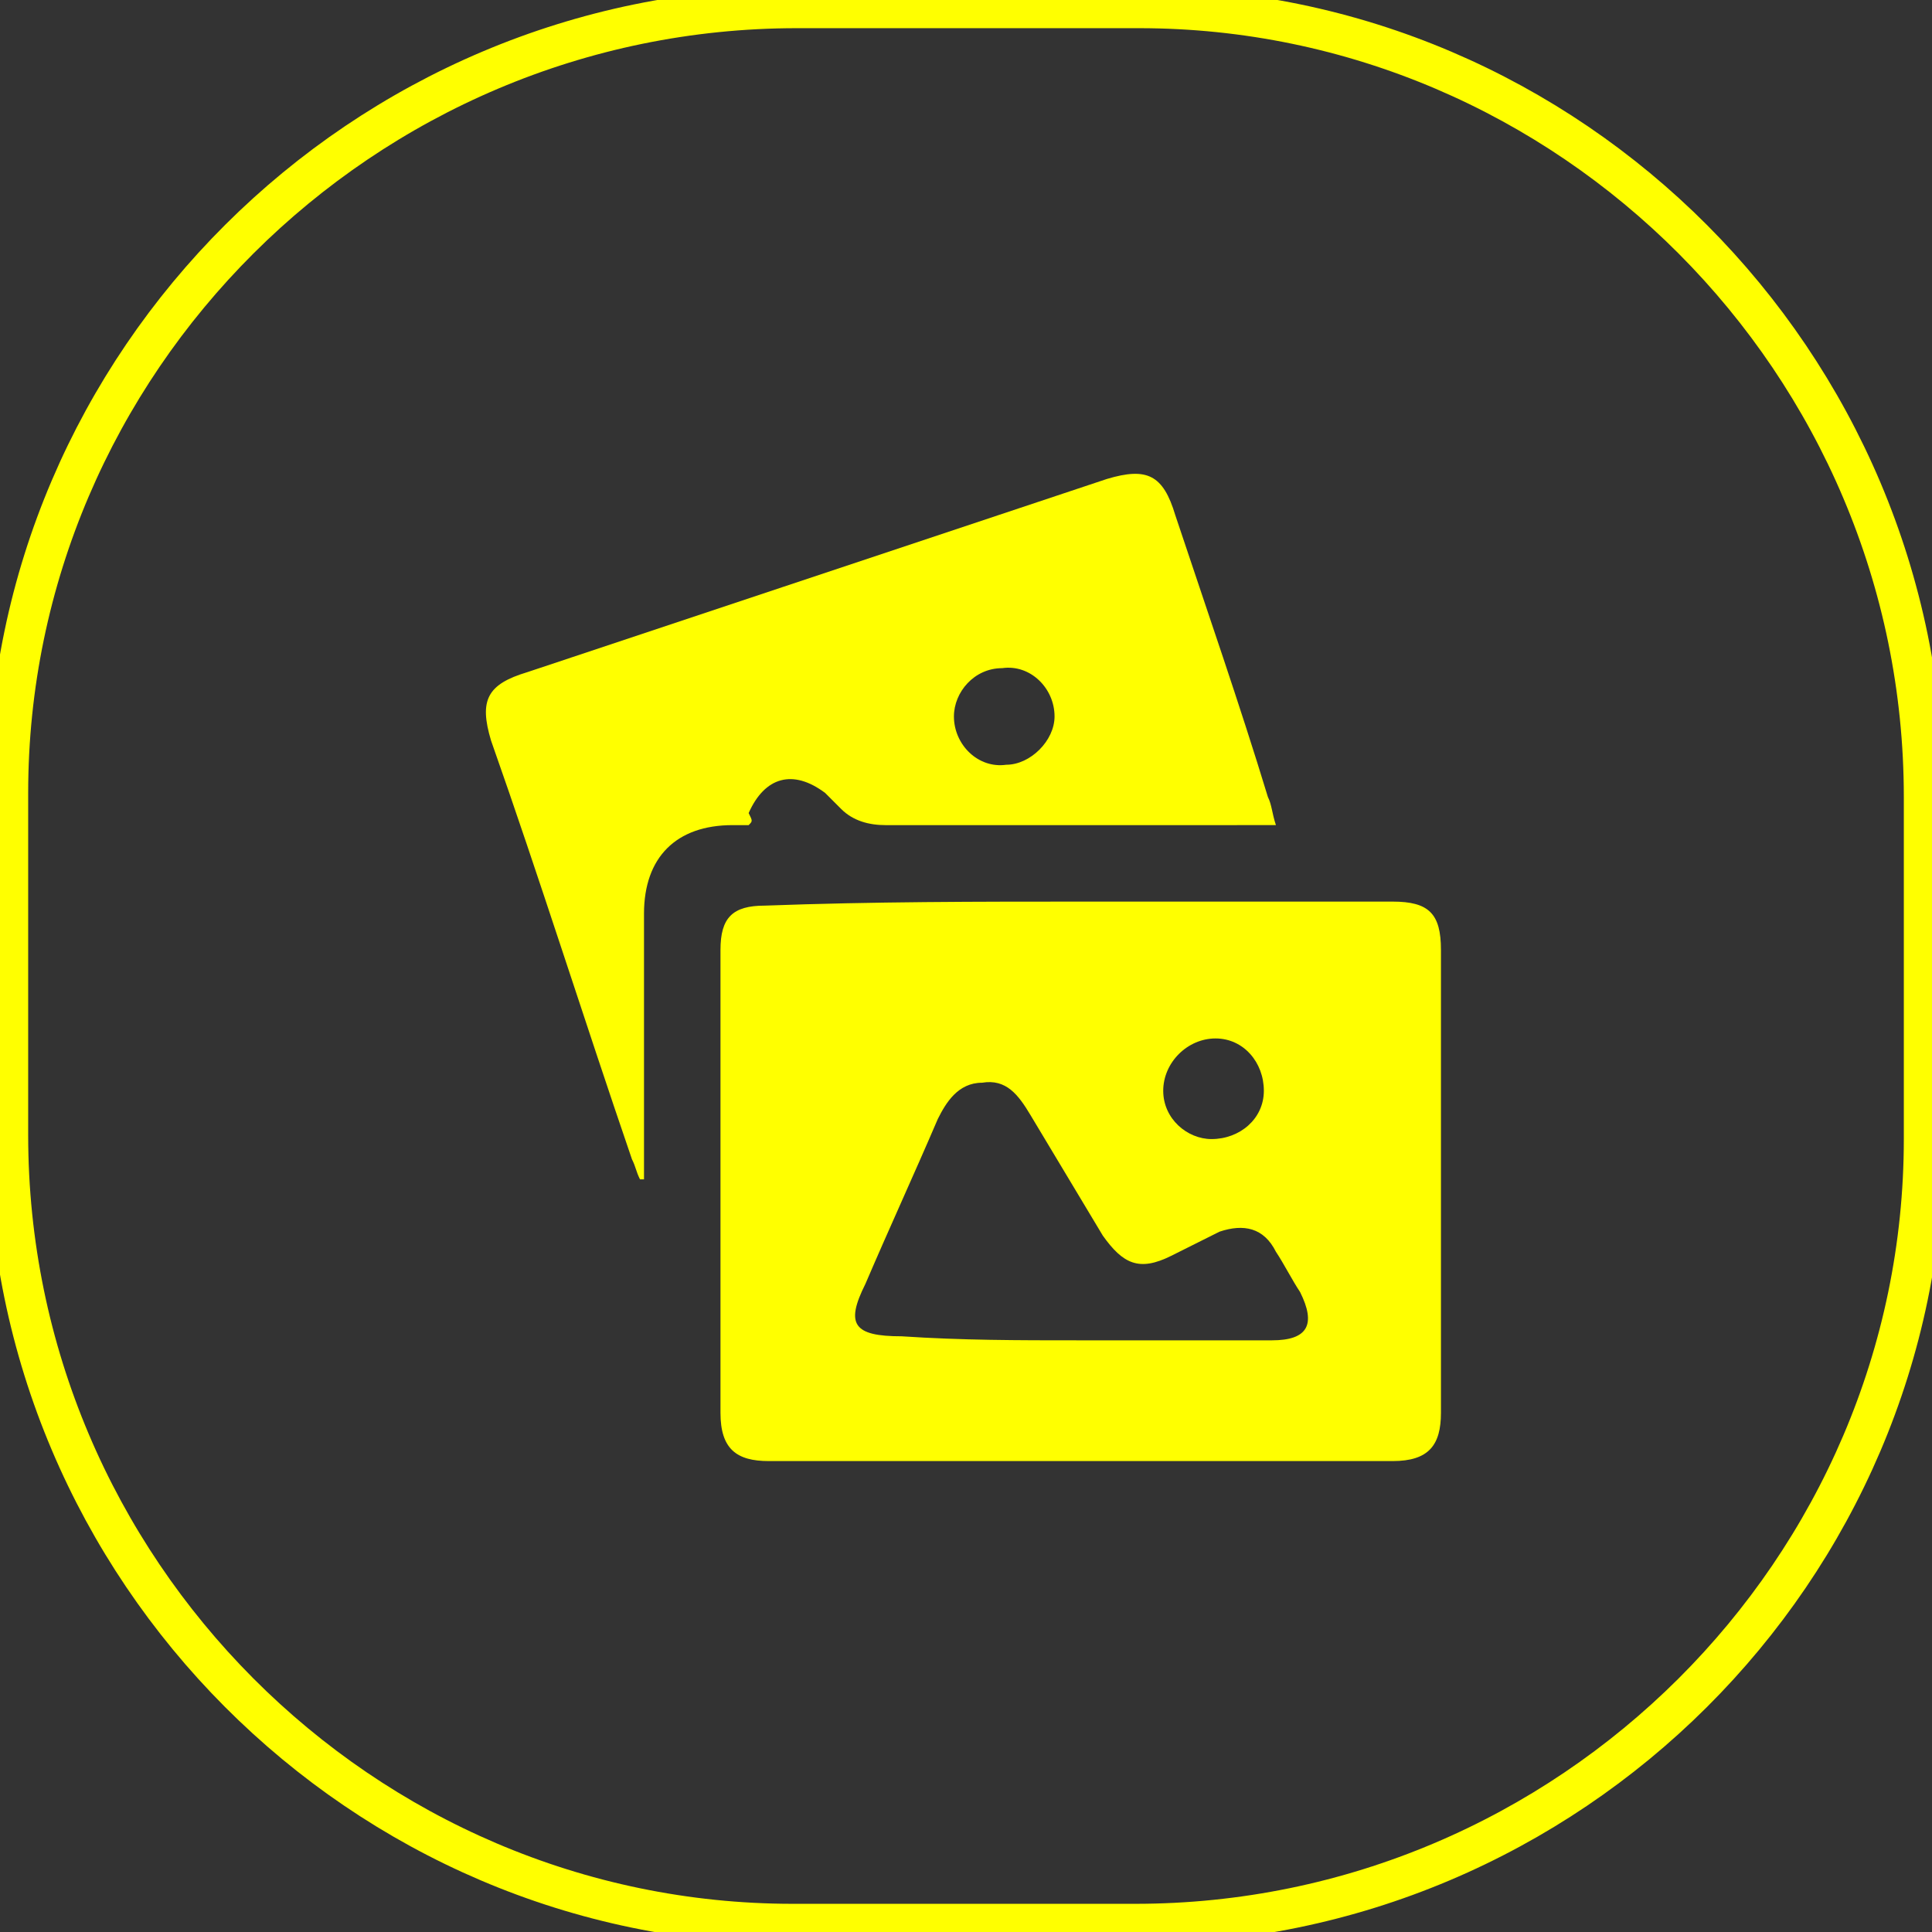 <svg version="1.1" id="Layer_1" xmlns="http://www.w3.org/2000/svg" x="0" y="0" viewBox="0 0 48 48" xml:space="preserve"><rect x="0" y="0" width="48" height="48" fill="#333333" stroke="none"/><style>.st1{fill:#ff0}</style><path d="M28.2 47.8h-8.5C9 47.8.2 39 .2 28.2v-8.5C.2 9 9 .2 19.8.2h8.5C39 .2 47.8 9 47.8 19.8v8.5c0 10.7-8.8 19.5-19.6 19.5z" fill="#ff0" stroke="#ff0" fill-opacity="0.0"/><path class="st1" d="M26.9 22.4h7.7c.9 0 1.2.3 1.2 1.2v11.5c0 .8-.3 1.2-1.2 1.2H19.1c-.8 0-1.2-.3-1.2-1.2V23.6c0-.8.3-1.1 1.1-1.1 2.7-.1 5.3-.1 7.9-.1zm-.1 10.9h4.8c.9 0 1.1-.4.7-1.2-.2-.3-.4-.7-.6-1-.3-.6-.8-.7-1.4-.5l-1.2.6c-.8.4-1.2.2-1.7-.5l-1.8-3c-.3-.5-.6-.9-1.2-.8-.6 0-.9.5-1.1.9-.6 1.4-1.2 2.7-1.8 4.1-.5 1-.3 1.3.9 1.3 1.5.1 2.9.1 4.4.1zm4.6-6.2c0-.7-.5-1.3-1.2-1.3s-1.3.6-1.3 1.3c0 .7.6 1.2 1.2 1.2.7 0 1.3-.5 1.3-1.2z"/><path class="st1" d="M18.6 20.5h-.4c-1.4 0-2.2.8-2.2 2.2v6.6h-.1c-.1-.2-.1-.3-.2-.5-1.2-3.5-2.3-7-3.5-10.4-.3-1-.1-1.4.9-1.7l14.4-4.8c1-.3 1.4-.1 1.7.9.8 2.4 1.6 4.7 2.3 7 .1.2.1.4.2.7H22c-.4 0-.8-.1-1.1-.4l-.4-.4c-.8-.6-1.5-.4-1.9.5.1.2.1.2 0 .3zm7.6-2.7c0-.7-.6-1.3-1.3-1.2-.7 0-1.2.6-1.2 1.2 0 .7.6 1.3 1.3 1.2.6 0 1.2-.6 1.2-1.2z"/></svg>